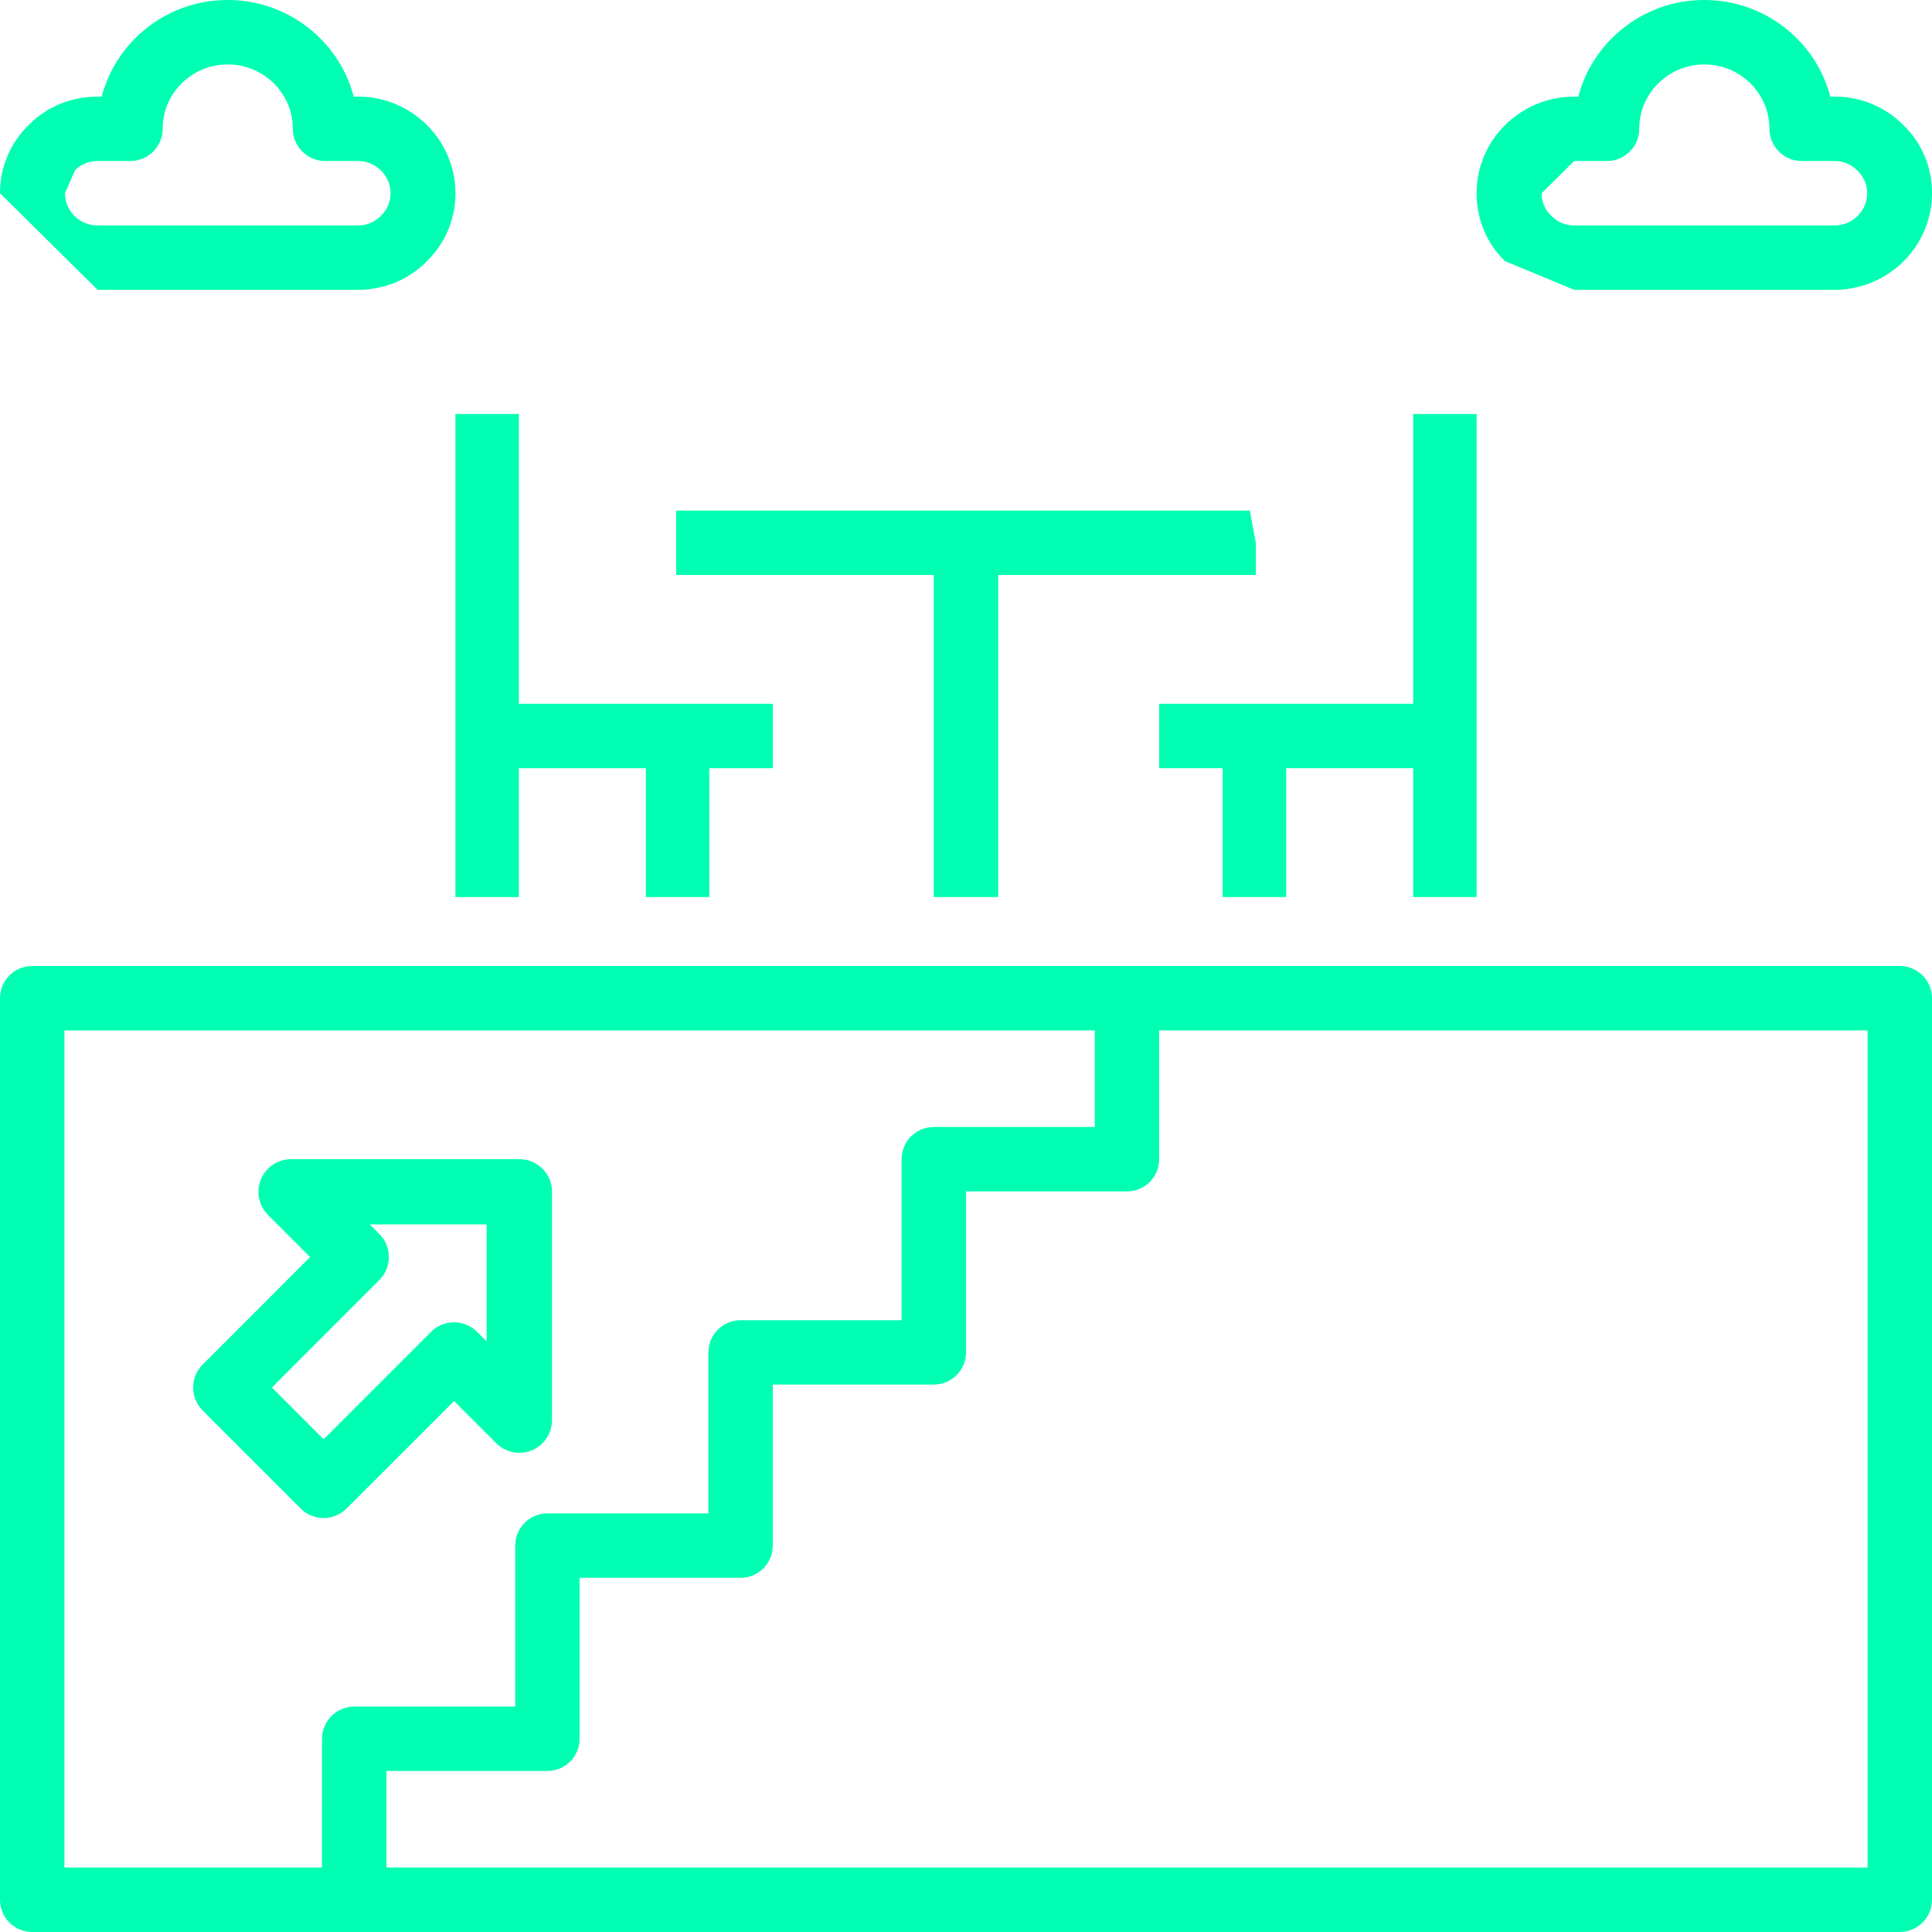 <svg xmlns="http://www.w3.org/2000/svg" width="86" height="86" viewBox="0 0 86 86"><defs><clipPath id="7nu6a"><path d="M65.729 0H86v12.9H65.729z"/></clipPath><clipPath id="7nu6b"><path d="M0 0h20.271v12.9H0z"/></clipPath></defs><g><g><g><g><path fill="#00ffb2" d="M83.132 83.132H17.2v-4.3h7.166c.791 0 1.434-.64 1.434-1.431v-7.168h7.167c.792 0 1.432-.642 1.432-1.433v-7.168h7.167c.792 0 1.434-.64 1.434-1.432v-7.167h7.167c.79 0 1.432-.64 1.432-1.434v-5.733h31.533zm-68.8 0H2.867V45.866h45.867v4.301h-7.167c-.792 0-1.434.64-1.434 1.432v7.168h-7.165c-.792 0-1.434.642-1.434 1.433v7.166h-7.167c-.792 0-1.432.642-1.432 1.434v7.167h-7.167c-.792 0-1.434.64-1.434 1.434zM1.435 43C.642 43 0 43.642 0 44.434v40.132C0 85.358.642 86 1.434 86h83.132c.792 0 1.434-.642 1.434-1.434V44.434c0-.792-.642-1.434-1.434-1.434z"/></g><g><path fill="#00ffb2" d="M21.662 59.71l-.426-.425a1.45 1.45 0 0 0-2.05 0l-4.78 4.782-2.3-2.304 4.777-4.782a1.447 1.447 0 0 0 0-2.051l-.424-.427h5.203zm2.91 3.506V53.053a1.45 1.45 0 0 0-1.45-1.453H12.954a1.452 1.452 0 0 0-1.025 2.478l1.876 1.877-4.78 4.783a1.447 1.447 0 0 0 0 2.051l4.356 4.356a1.446 1.446 0 0 0 2.052 0l4.782-4.78 1.877 1.877a1.45 1.45 0 0 0 2.478-1.026z"/></g><g><path fill="#00ffb2" d="M20.271 18.429v21.5h2.825v-5.734h5.652v5.734h2.827v-5.734H34.4V31.33H23.096V18.428z"/></g><g><path fill="#00ffb2" d="M51.6 34.195h2.825v5.734h2.827v-5.734h5.652v5.734h2.825v-21.5h-2.825v12.9H51.6z"/></g><g><g/><g clip-path="url(#7nu6a)"><path fill="#00ffb2" d="M70.073 7.167h1.449c.8 0 1.447-.64 1.447-1.434 0-1.578 1.3-2.865 2.898-2.865s2.897 1.287 2.897 2.865a1.44 1.44 0 0 0 1.449 1.434h1.449c.386 0 .742.148 1.03.44.27.258.42.612.42.994 0 .79-.652 1.434-1.45 1.434h-11.59c-.385 0-.744-.147-1.03-.44a1.366 1.366 0 0 1-.419-.994zm0 5.734h11.583C84.051 12.9 86 10.972 86 8.6a4.167 4.167 0 0 0-1.265-3.022 4.283 4.283 0 0 0-3.079-1.277h-.183C80.829 1.83 78.557 0 75.864 0 73.17 0 70.9 1.83 70.256 4.302h-.184c-2.395 0-4.343 1.929-4.343 4.3 0 1.162.458 2.244 1.264 3.02z"/></g></g><g><g/><g clip-path="url(#7nu6b)"><path fill="#00ffb2" d="M3.34 7.58c.26-.265.618-.413 1.004-.413h1.45c.8 0 1.446-.64 1.446-1.434 0-1.578 1.3-2.865 2.899-2.865 1.598 0 2.896 1.287 2.896 2.865a1.44 1.44 0 0 0 1.45 1.434h1.448c.798 0 1.45.643 1.45 1.434 0 .382-.15.737-.445 1.022a1.403 1.403 0 0 1-1.005.412H4.344c-.798 0-1.45-.644-1.45-1.434zm1.004 5.32h11.584c1.174 0 2.267-.453 3.05-1.251A4.19 4.19 0 0 0 20.272 8.6c0-2.37-1.948-4.3-4.343-4.3h-.184C15.1 1.83 12.828 0 10.136 0 7.44 0 5.17 1.83 4.527 4.302h-.183c-1.175 0-2.268.453-3.054 1.252A4.197 4.197 0 0 0 0 8.6z"/></g></g><g><path fill="#00ffb2" d="M55.635 22.729H30.1v2.865h11.465V39.93h2.868V25.594H55.9v-1.432"/></g></g></g></g></svg>